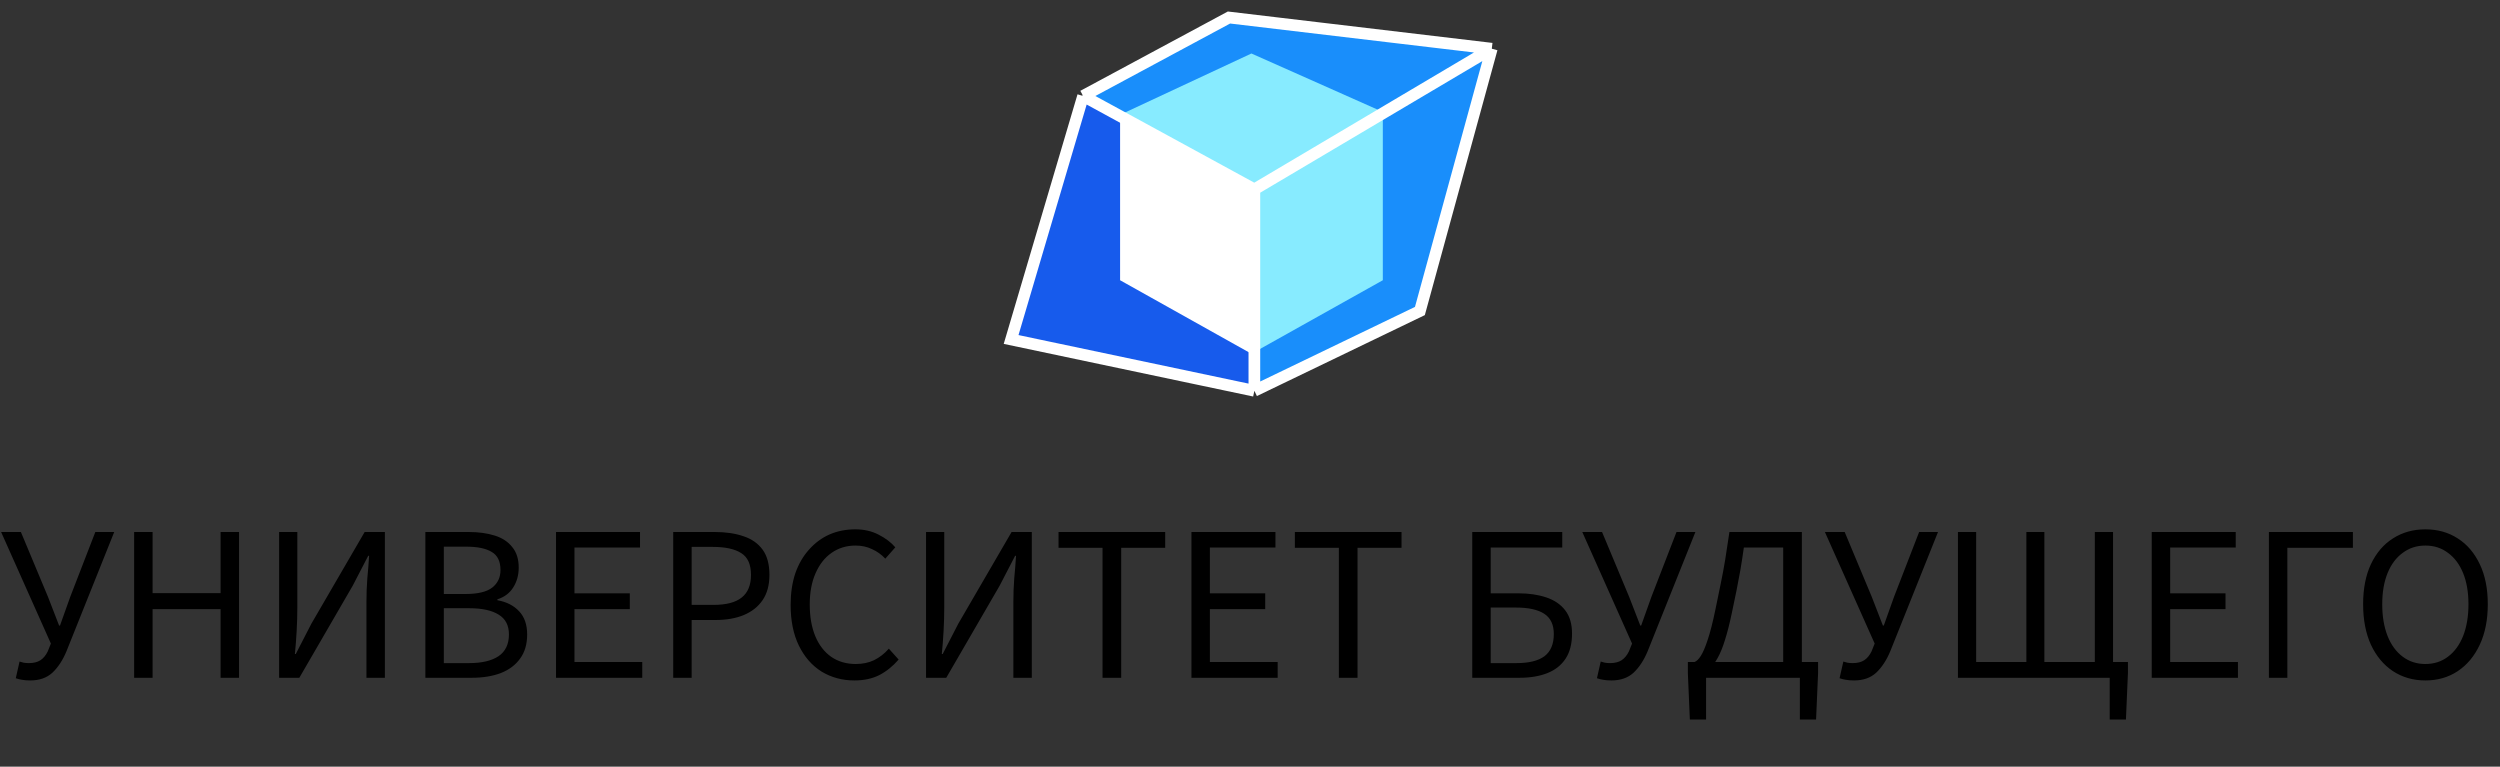 <svg width="225" height="69" viewBox="0 0 225 69" fill="none" xmlns="http://www.w3.org/2000/svg">
<rect x="0" y="0" width="225" height="69" fill="#333333" stroke="none"/>
<path d="M112.893 35.117L91 30.499L97.48 8.582L110.608 1.521L134.261 4.329L127.791 27.936L112.893 35.117Z" fill="#198EFB"/>
<path d="M112.893 35.117L91 30.498L97.48 8.582L112.893 16.989V35.117Z" fill="#175BEC" stroke="white" stroke-width="0.088"/>
<path d="M100.808 10.509L112.543 17.077V31.789L100.808 25.221V10.509Z" fill="white"/>
<path d="M124.453 10.509L112.718 17.077V31.789L124.453 25.221V10.509Z" fill="#87EBFF"/>
<path d="M100.808 10.331L112.626 16.991L124.54 10.112L112.626 4.814L100.808 10.331Z" fill="#87EBFF"/>
<path d="M112.893 35.172L91 30.553L97.48 8.637M112.893 35.172L127.791 27.991L134.261 4.384M112.893 35.172V17.044M134.261 4.384L110.608 1.576L97.48 8.637M134.261 4.384L112.893 17.044M97.48 8.637L112.893 17.044" stroke="white" stroke-width="1.051"/>
<path d="M2.72 61.24C2.427 61.24 2.18 61.22 1.98 61.18C1.793 61.153 1.607 61.107 1.42 61.04L1.76 59.54C1.88 59.58 2 59.613 2.12 59.64C2.253 59.667 2.413 59.68 2.6 59.68C3.027 59.68 3.373 59.593 3.64 59.42C3.907 59.247 4.127 58.98 4.3 58.62L4.58 57.92L0.1 47.88H1.88L4.32 53.72L5.32 56.3H5.4L6.32 53.72L8.58 47.88H10.28L5.98 58.62C5.647 59.42 5.227 60.06 4.72 60.54C4.213 61.007 3.547 61.24 2.72 61.24ZM12.073 61V47.88H13.733V53.38H19.853V47.88H21.513V61H19.853V54.82H13.733V61H12.073ZM25.12 61V47.88H26.76V54.66C26.76 55.353 26.74 56.06 26.7 56.78C26.66 57.5 26.607 58.193 26.54 58.86H26.62L28.02 56.14L32.82 47.88H34.64V61H32.98V54.14C32.98 53.433 33.007 52.733 33.06 52.04C33.127 51.347 33.18 50.673 33.22 50.02H33.14L31.74 52.72L26.94 61H25.12ZM38.284 61V47.88H42.184C43.064 47.88 43.844 47.987 44.524 48.2C45.204 48.413 45.731 48.76 46.104 49.24C46.491 49.707 46.684 50.32 46.684 51.08C46.684 51.76 46.518 52.36 46.184 52.88C45.864 53.387 45.391 53.74 44.764 53.94V54.02C45.591 54.167 46.244 54.5 46.724 55.02C47.204 55.527 47.444 56.22 47.444 57.1C47.444 57.98 47.231 58.707 46.804 59.28C46.391 59.853 45.811 60.287 45.064 60.58C44.318 60.86 43.451 61 42.464 61H38.284ZM39.944 53.46H41.884C43.004 53.46 43.811 53.267 44.304 52.88C44.798 52.493 45.044 51.967 45.044 51.3C45.044 50.527 44.784 49.987 44.264 49.68C43.744 49.36 42.978 49.2 41.964 49.2H39.944V53.46ZM39.944 59.68H42.224C43.358 59.68 44.238 59.473 44.864 59.06C45.491 58.633 45.804 57.98 45.804 57.1C45.804 56.287 45.498 55.693 44.884 55.32C44.271 54.933 43.384 54.74 42.224 54.74H39.944V59.68ZM50.042 61V47.88H57.602V49.28H51.702V53.4H56.682V54.82H51.702V59.58H57.802V61H50.042ZM60.589 61V47.88H64.329C65.316 47.88 66.176 48.007 66.909 48.26C67.642 48.5 68.216 48.9 68.629 49.46C69.042 50.02 69.249 50.78 69.249 51.74C69.249 52.66 69.042 53.42 68.629 54.02C68.229 54.607 67.662 55.053 66.929 55.36C66.209 55.653 65.369 55.8 64.409 55.8H62.249V61H60.589ZM62.249 54.44H64.209C65.356 54.44 66.202 54.22 66.749 53.78C67.309 53.34 67.589 52.66 67.589 51.74C67.589 50.793 67.296 50.14 66.709 49.78C66.136 49.407 65.276 49.22 64.129 49.22H62.249V54.44ZM76.897 61.24C75.804 61.24 74.817 60.973 73.937 60.44C73.07 59.893 72.391 59.113 71.897 58.1C71.404 57.087 71.157 55.867 71.157 54.44C71.157 53.387 71.297 52.44 71.577 51.6C71.871 50.76 72.284 50.047 72.817 49.46C73.35 48.86 73.964 48.407 74.657 48.1C75.364 47.793 76.137 47.64 76.977 47.64C77.764 47.64 78.464 47.8 79.077 48.12C79.704 48.44 80.204 48.82 80.577 49.26L79.677 50.28C79.331 49.907 78.93 49.62 78.477 49.42C78.037 49.207 77.544 49.1 76.997 49.1C76.184 49.1 75.464 49.32 74.837 49.76C74.224 50.187 73.744 50.8 73.397 51.6C73.05 52.387 72.877 53.32 72.877 54.4C72.877 55.507 73.044 56.46 73.377 57.26C73.71 58.06 74.191 58.68 74.817 59.12C75.444 59.547 76.177 59.76 77.017 59.76C77.63 59.76 78.177 59.647 78.657 59.42C79.15 59.18 79.597 58.833 79.997 58.38L80.877 59.36C80.357 59.96 79.777 60.427 79.137 60.76C78.497 61.08 77.751 61.24 76.897 61.24ZM83.343 61V47.88H84.983V54.66C84.983 55.353 84.963 56.06 84.923 56.78C84.883 57.5 84.83 58.193 84.763 58.86H84.843L86.243 56.14L91.043 47.88H92.863V61H91.203V54.14C91.203 53.433 91.23 52.733 91.283 52.04C91.35 51.347 91.403 50.673 91.443 50.02H91.363L89.963 52.72L85.163 61H83.343ZM99.227 61V49.3H95.267V47.88H104.867V49.3H100.907V61H99.227ZM107.23 61V47.88H114.79V49.28H108.89V53.4H113.87V54.82H108.89V59.58H114.99V61H107.23ZM120.497 61V49.3H116.537V47.88H126.137V49.3H122.177V61H120.497ZM132.503 61V47.88H140.603V49.28H134.163V53.4H136.683C137.603 53.4 138.423 53.52 139.143 53.76C139.876 54 140.45 54.387 140.863 54.92C141.276 55.453 141.483 56.153 141.483 57.02C141.483 57.94 141.29 58.693 140.903 59.28C140.516 59.867 139.97 60.3 139.263 60.58C138.556 60.86 137.723 61 136.763 61H132.503ZM134.163 59.68H136.483C137.603 59.68 138.443 59.473 139.003 59.06C139.563 58.633 139.843 57.967 139.843 57.06C139.843 56.22 139.556 55.613 138.983 55.24C138.41 54.867 137.563 54.68 136.443 54.68H134.163V59.68ZM145.025 61.24C144.731 61.24 144.485 61.22 144.285 61.18C144.098 61.153 143.911 61.107 143.725 61.04L144.065 59.54C144.185 59.58 144.305 59.613 144.425 59.64C144.558 59.667 144.718 59.68 144.905 59.68C145.331 59.68 145.678 59.593 145.945 59.42C146.211 59.247 146.431 58.98 146.605 58.62L146.885 57.92L142.405 47.88H144.185L146.625 53.72L147.625 56.3H147.705L148.625 53.72L150.885 47.88H152.585L148.285 58.62C147.951 59.42 147.531 60.06 147.025 60.54C146.518 61.007 145.851 61.24 145.025 61.24ZM153.547 61V64.76H152.087L151.907 60.58V59.58H163.627V60.58L163.447 64.76H161.987V61H153.547ZM160.487 60.38V49.28H156.947C156.84 50.04 156.733 50.727 156.627 51.34C156.52 51.94 156.407 52.54 156.287 53.14C156.167 53.74 156.027 54.413 155.867 55.16C155.667 56.12 155.46 56.933 155.247 57.6C155.047 58.253 154.827 58.793 154.587 59.22C154.36 59.633 154.113 59.947 153.847 60.16C153.593 60.373 153.307 60.507 152.987 60.56L152.507 59.58C152.693 59.513 152.88 59.333 153.067 59.04C153.267 58.733 153.473 58.253 153.687 57.6C153.913 56.933 154.147 56.02 154.387 54.86C154.573 53.993 154.733 53.213 154.867 52.52C155.013 51.813 155.147 51.1 155.267 50.38C155.387 49.647 155.513 48.813 155.647 47.88H162.167V60.38H160.487ZM166.861 61.24C166.567 61.24 166.321 61.22 166.121 61.18C165.934 61.153 165.747 61.107 165.561 61.04L165.901 59.54C166.021 59.58 166.141 59.613 166.261 59.64C166.394 59.667 166.554 59.68 166.741 59.68C167.167 59.68 167.514 59.593 167.781 59.42C168.047 59.247 168.267 58.98 168.441 58.62L168.721 57.92L164.241 47.88H166.021L168.461 53.72L169.461 56.3H169.541L170.461 53.72L172.721 47.88H174.421L170.121 58.62C169.787 59.42 169.367 60.06 168.861 60.54C168.354 61.007 167.687 61.24 166.861 61.24ZM189.874 64.76V61H189.114V59.58H191.514V60.58L191.334 64.76H189.874ZM176.214 61V47.88H177.854V59.58H182.374V47.88H183.994V59.58H188.534V47.88H190.174V61H176.214ZM193.655 61V47.88H201.215V49.28H195.315V53.4H200.295V54.82H195.315V59.58H201.415V61H193.655ZM204.202 61V47.88H211.762V49.3H205.862V61H204.202ZM218.281 61.24C217.187 61.24 216.214 60.96 215.361 60.4C214.521 59.84 213.861 59.047 213.381 58.02C212.914 56.993 212.681 55.78 212.681 54.38C212.681 52.98 212.914 51.78 213.381 50.78C213.861 49.767 214.521 48.993 215.361 48.46C216.214 47.913 217.187 47.64 218.281 47.64C219.387 47.64 220.361 47.913 221.201 48.46C222.041 48.993 222.701 49.767 223.181 50.78C223.661 51.78 223.901 52.98 223.901 54.38C223.901 55.78 223.661 56.993 223.181 58.02C222.701 59.047 222.041 59.84 221.201 60.4C220.361 60.96 219.387 61.24 218.281 61.24ZM218.281 59.76C219.067 59.76 219.747 59.54 220.321 59.1C220.907 58.66 221.361 58.04 221.681 57.24C222.001 56.427 222.161 55.473 222.161 54.38C222.161 53.3 222.001 52.367 221.681 51.58C221.361 50.793 220.907 50.187 220.321 49.76C219.747 49.32 219.067 49.1 218.281 49.1C217.507 49.1 216.827 49.32 216.241 49.76C215.654 50.187 215.201 50.793 214.881 51.58C214.561 52.367 214.401 53.3 214.401 54.38C214.401 55.473 214.561 56.427 214.881 57.24C215.201 58.04 215.654 58.66 216.241 59.1C216.827 59.54 217.507 59.76 218.281 59.76Z" fill="black"/>
</svg>
